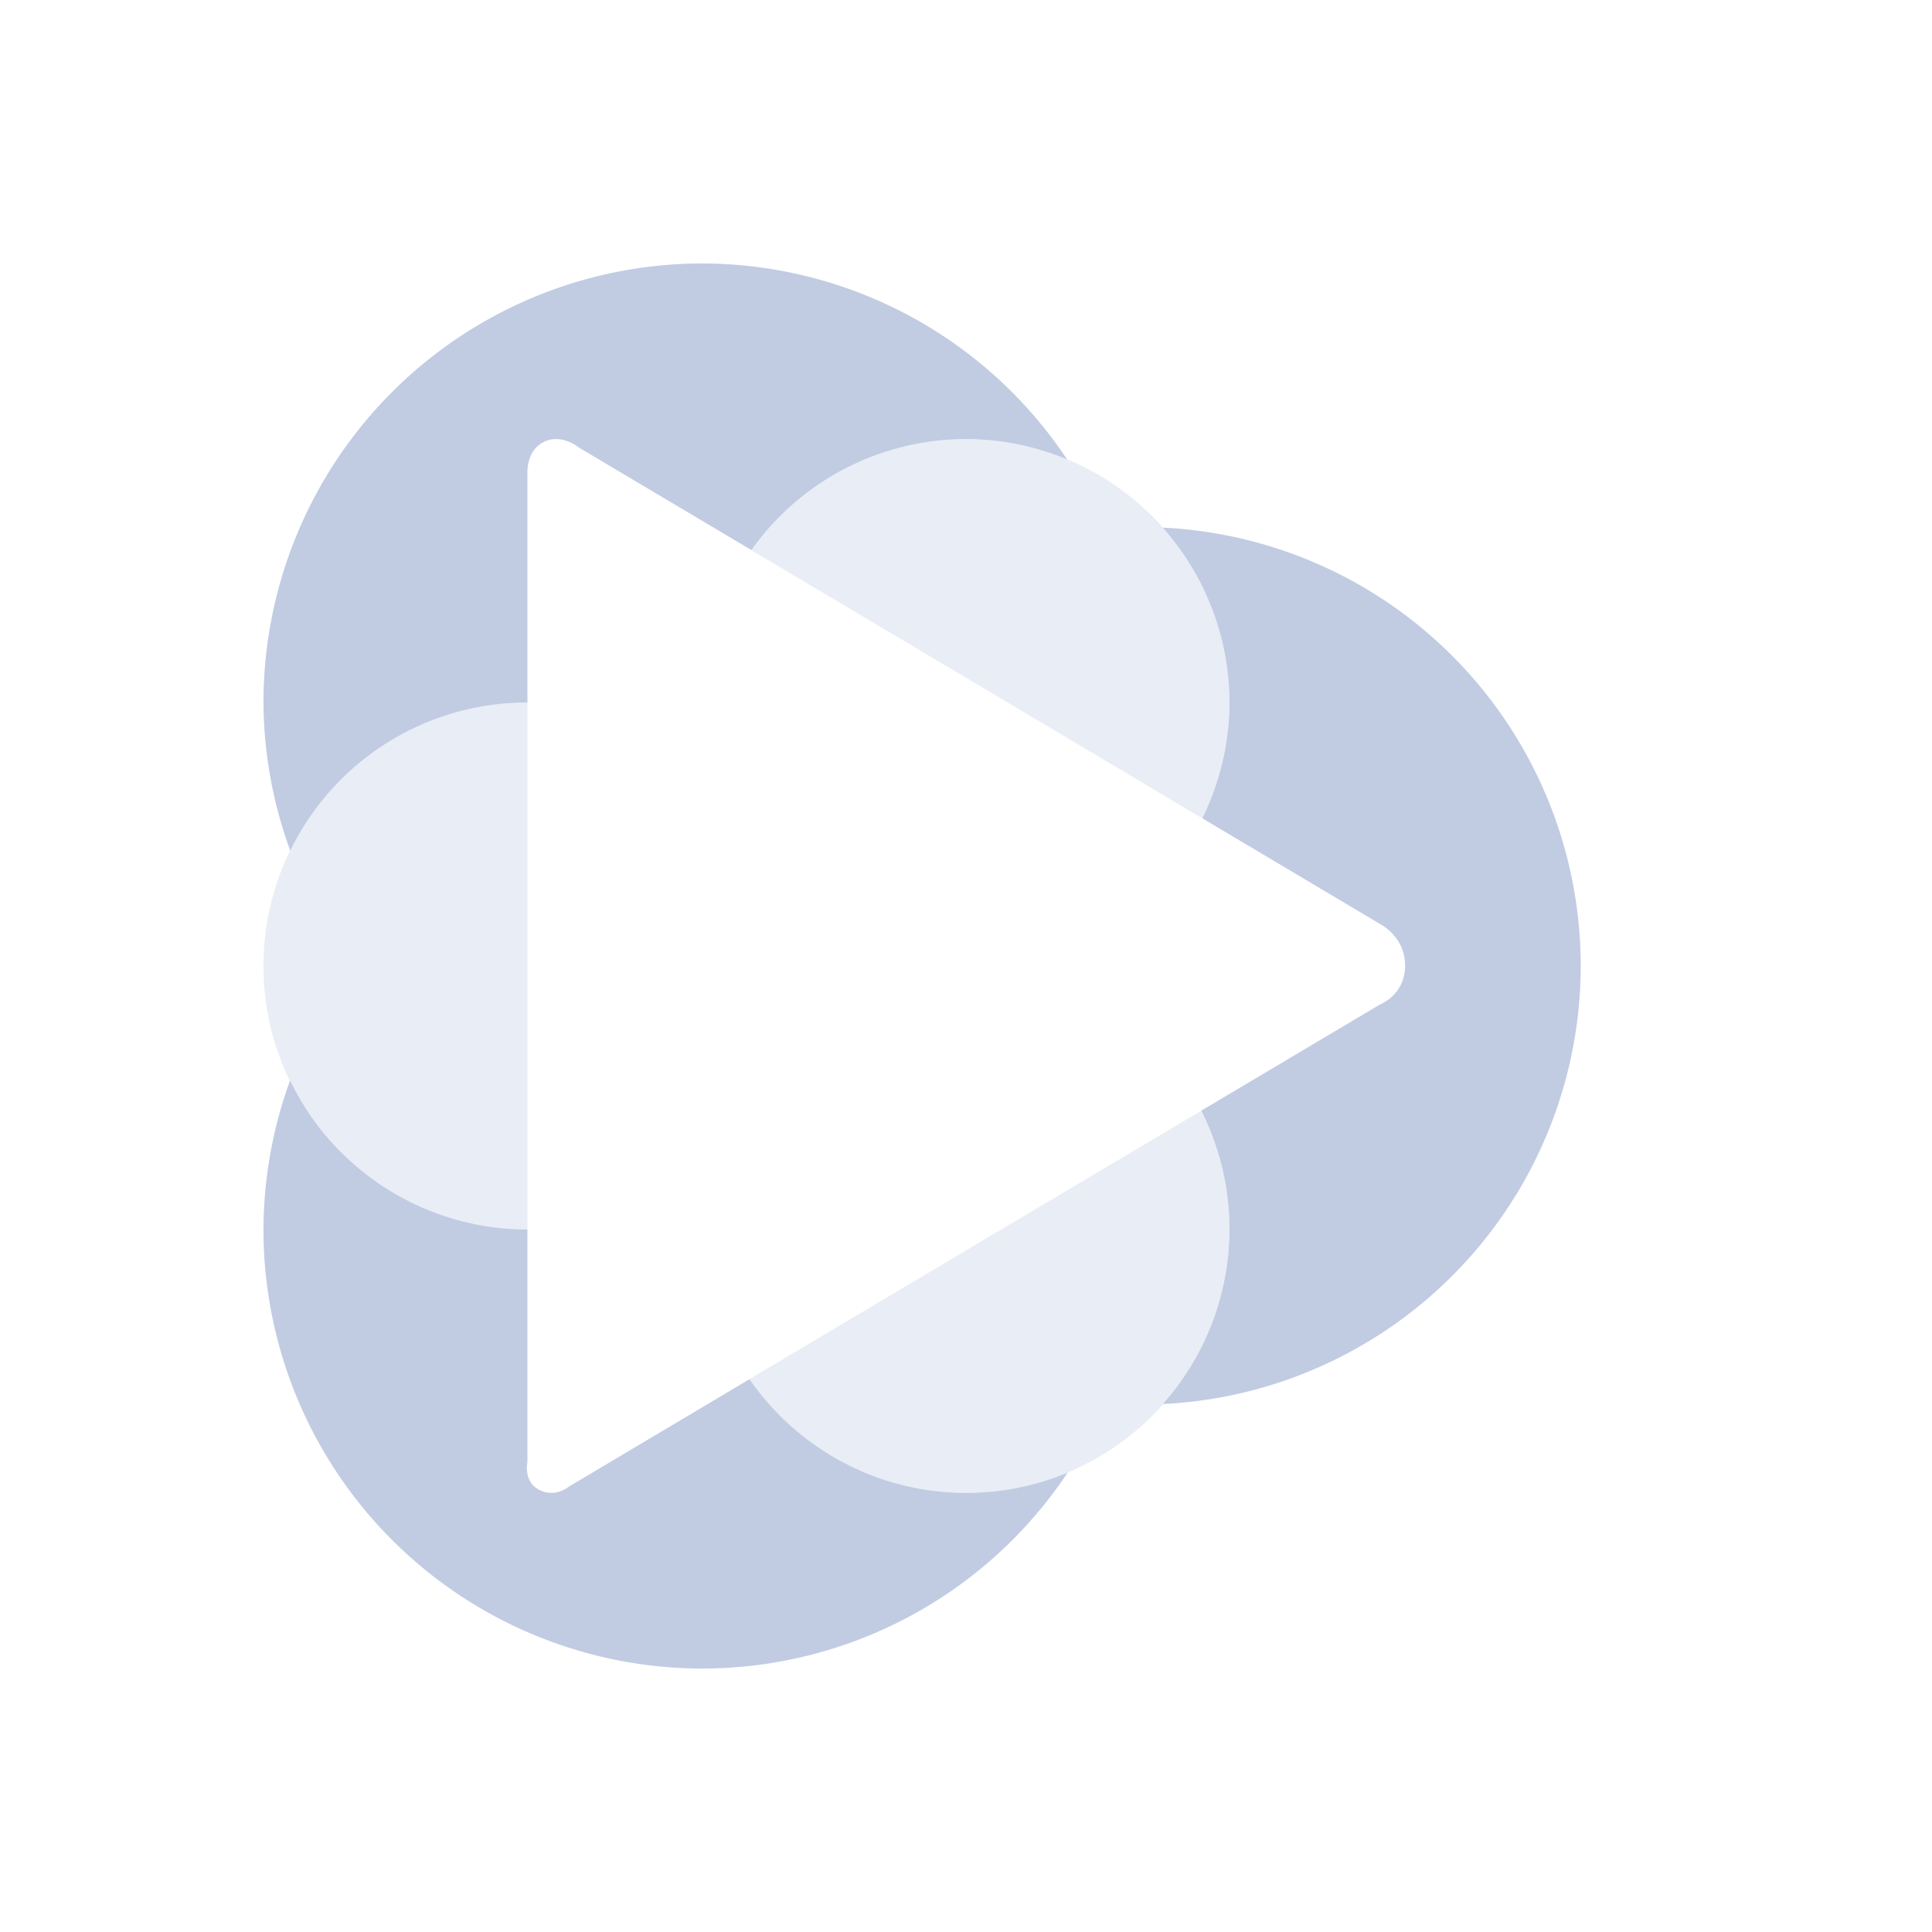 <svg xmlns="http://www.w3.org/2000/svg" width="22" height="22" version="1.1">
 <defs>
  <style id="current-color-scheme" type="text/css">
   .ColorScheme-Text { color:#C1CCE3; } .ColorScheme-Highlight { color:#4285f4; } .ColorScheme-NeutralText { color:#ff9800; } .ColorScheme-PositiveText { color:#4caf50; } .ColorScheme-NegativeText { color:#f44336; }
  </style>
 </defs>
 <path style="fill:currentColor" class="ColorScheme-Text" d="M 8,3 A 5,5 0 0 0 3,8 5,5 0 0 0 3.305,9.687 3,3 0 0 1 6,8 3,3 0 0 1 6.006,8 V 5.404 c 0,0 -0.023,-0.266 0.185,-0.371 0.203,-0.101 0.397,0.061 0.397,0.061 l 1.969,1.17 A 3,3 0 0 1 11,5 3,3 0 0 1 12.152,5.232 5,5 0 0 0 8,3 Z m 5.24,3.008 A 3,3 0 0 1 14,8 3,3 0 0 1 13.691,9.318 l 2.026,1.205 c 0,0 0.283,0.14 0.283,0.473 0,0.334 -0.287,0.443 -0.287,0.443 l -2.035,1.209 A 3,3 0 0 1 14,14 3,3 0 0 1 13.242,15.988 5,5 0 0 0 18,11 5,5 0 0 0 13.24,6.008 Z M 3.303,12.303 A 5,5 0 0 0 3,14 5,5 0 0 0 8,19 5,5 0 0 0 12.158,16.768 3,3 0 0 1 11,17 3,3 0 0 1 8.535,15.705 l -2.06,1.225 c 0,0 -0.14,0.122 -0.319,0.043 C 5.953,16.882 6.006,16.65 6.006,16.65 V 14 A 3,3 0 0 1 6,14 3,3 0 0 1 3.303,12.303 Z"/>
 <path style="opacity:.35;fill:currentColor" class="ColorScheme-Text" d="M 11,5 A 3,3 0 0 0 8.557,6.266 l 2.672,1.587 2.464,1.467 A 3,3 0 0 0 14,8 3,3 0 0 0 11,5 Z M 6,8 a 3,3 0 0 0 -3,3 3,3 0 0 0 3,3 3,3 0 0 0 0.006,0 V 10.982 8 A 3,3 0 0 0 6,8 Z m 7.676,4.65 -2.457,1.459 -2.686,1.596 A 3,3 0 0 0 11,17 3,3 0 0 0 14,14 3,3 0 0 0 13.676,12.65 Z"/>
</svg>
